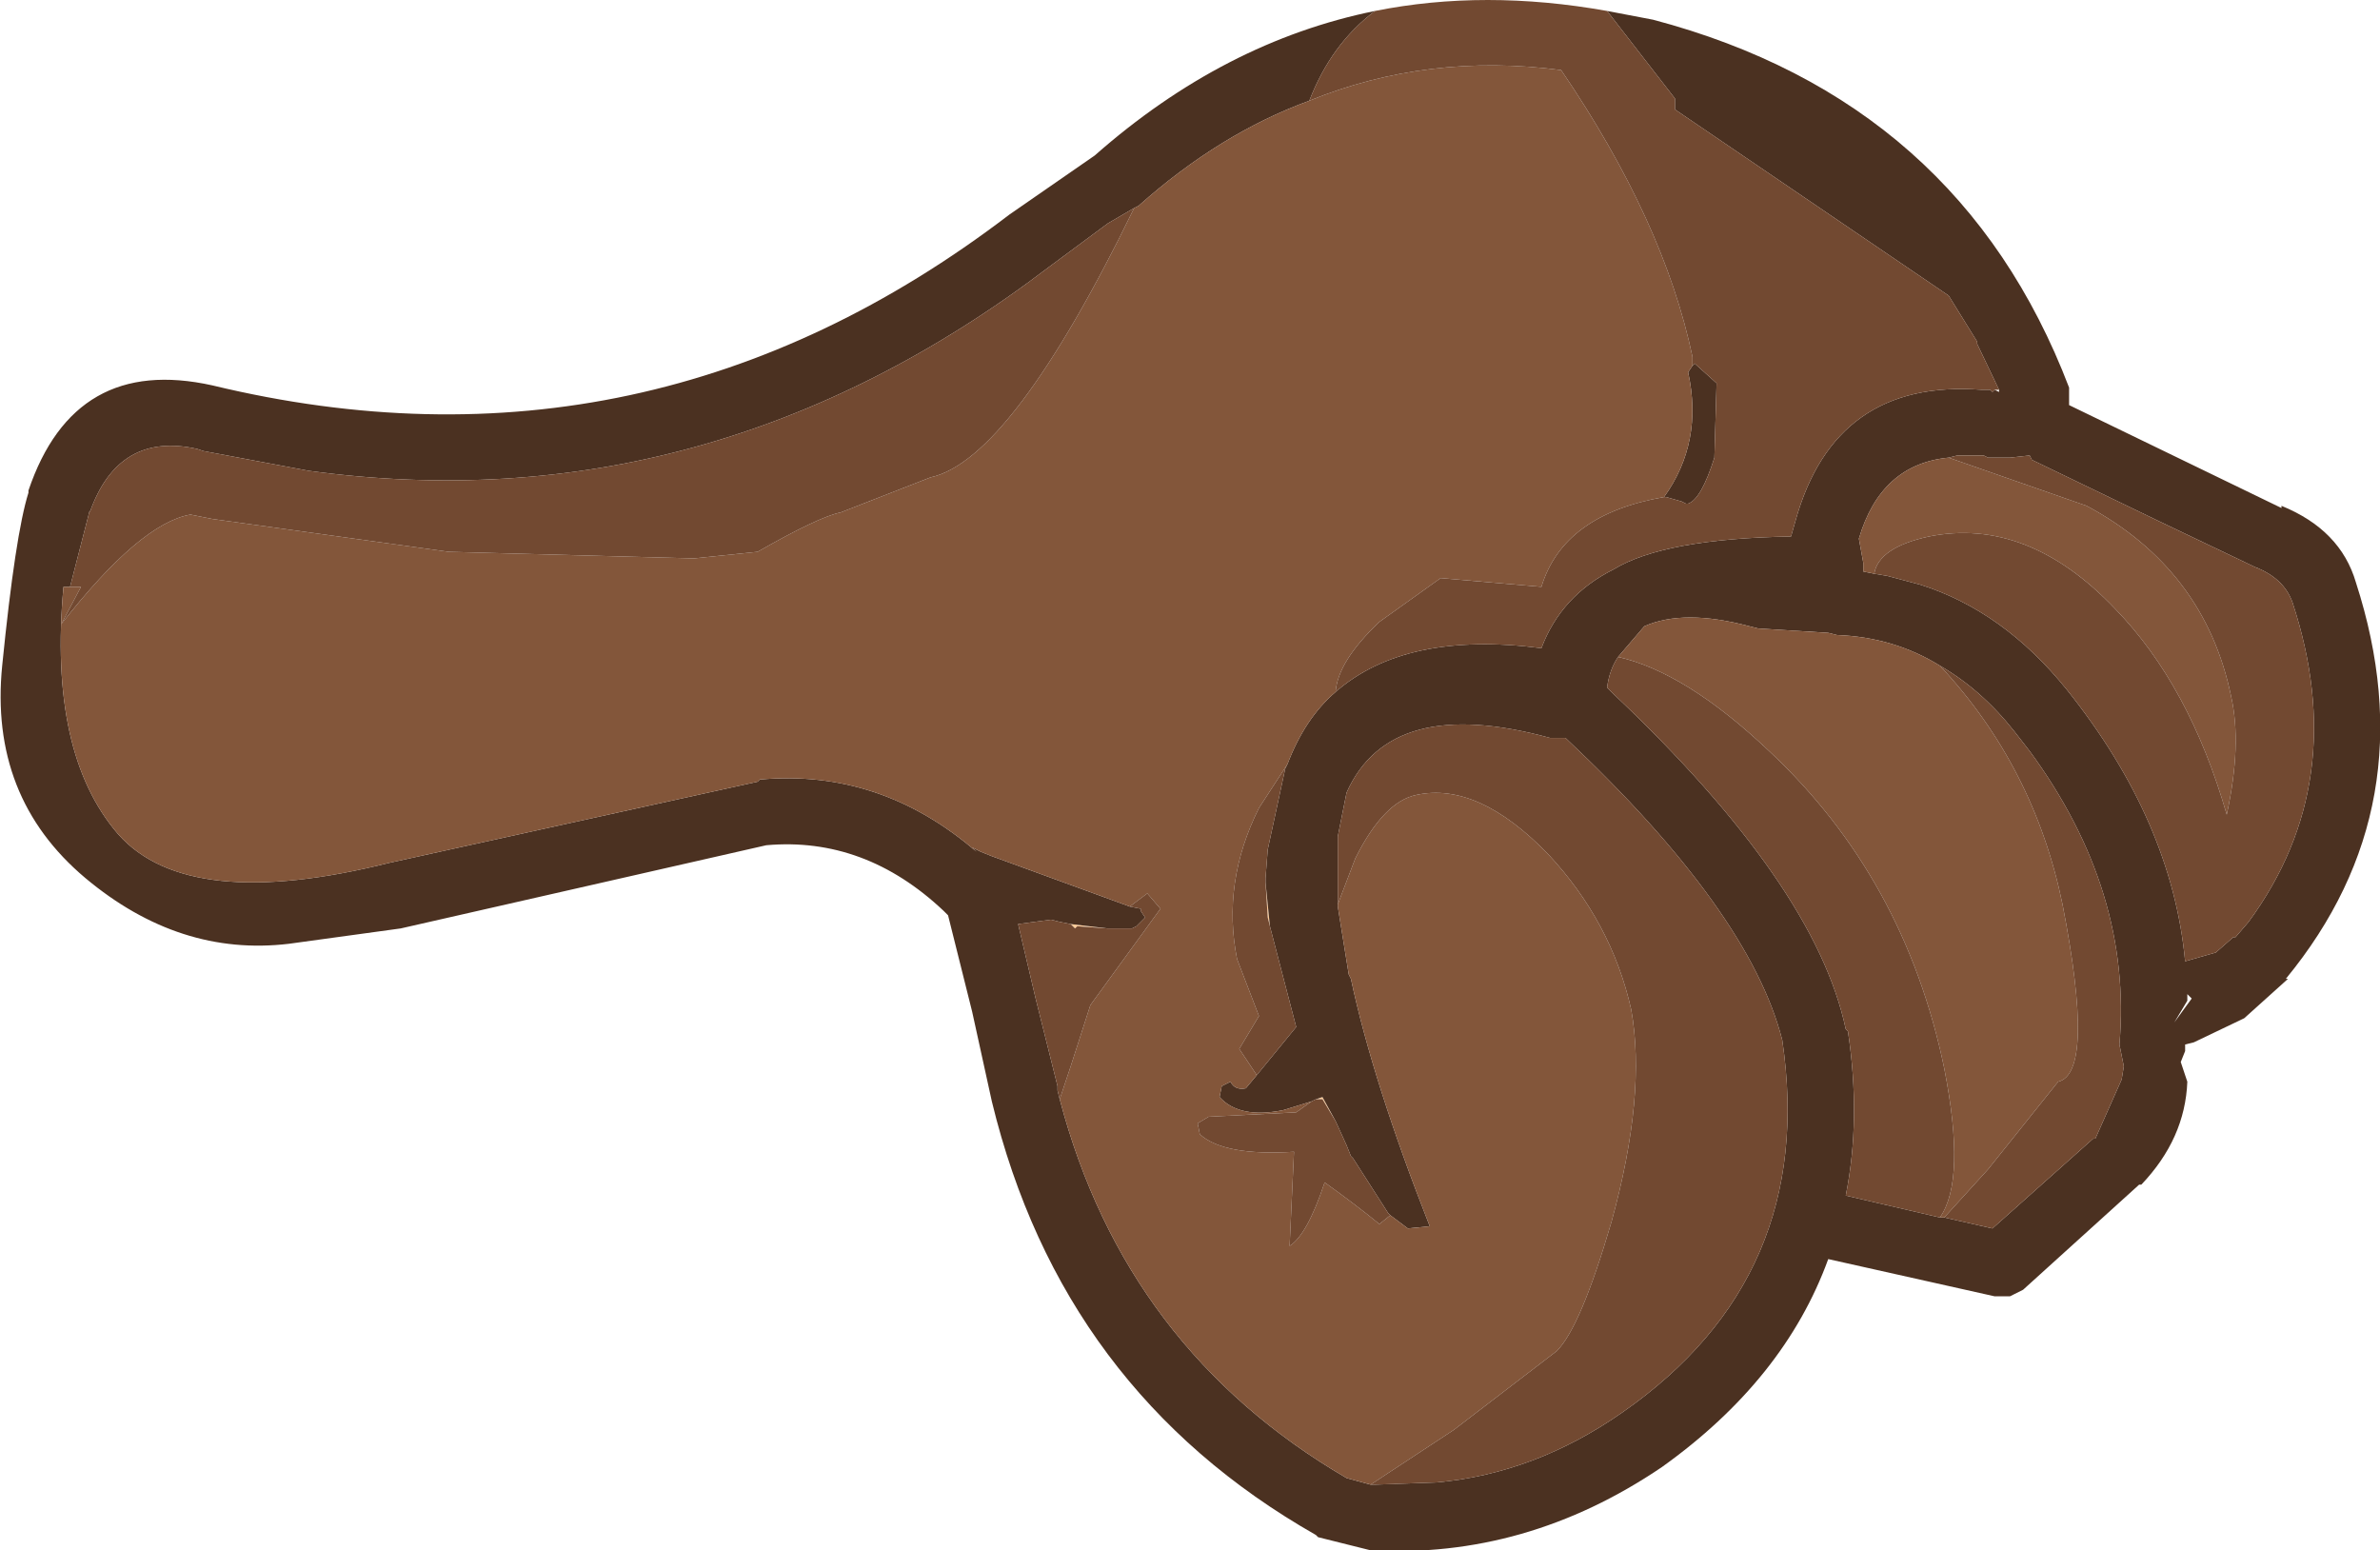 <?xml version="1.0" encoding="UTF-8" standalone="no"?>
<svg xmlns:ffdec="https://www.free-decompiler.com/flash" xmlns:xlink="http://www.w3.org/1999/xlink" ffdec:objectType="shape" height="35.4px" width="54.35px" xmlns="http://www.w3.org/2000/svg">
  <g transform="matrix(1.0, 0.0, 0.0, 1.0, 31.3, 5.55)">
    <path d="M-6.85 15.55 L-6.0 15.65 -6.7 15.6 -6.75 15.65 -6.85 15.55 M-0.8 20.05 L-1.1 19.55 -1.25 19.55 -1.1 19.5 -0.8 20.05 M-2.3 15.6 L-2.35 15.4 -2.4 14.6 -2.3 15.6" fill="#ffcc99" fill-rule="evenodd" stroke="none"/>
    <path d="M-0.5 16.7 L-0.45 16.8 -0.5 16.7" fill="#f1ba87" fill-rule="evenodd" stroke="none"/>
    <path d="M14.35 3.35 L13.85 2.3 13.85 2.25 13.2 1.2 6.95 -3.05 6.95 -3.3 5.4 -5.3 6.45 -5.1 Q13.45 -3.25 15.95 3.3 L15.95 3.7 20.8 6.05 20.8 6.0 Q22.15 6.55 22.5 7.75 24.15 12.85 20.9 16.8 L20.95 16.8 19.95 17.7 18.8 18.25 18.6 18.3 18.6 18.45 18.5 18.7 18.65 19.15 Q18.6 20.45 17.6 21.5 L17.55 21.5 14.9 23.9 14.6 24.05 14.25 24.05 10.45 23.2 Q9.45 25.95 6.65 27.95 3.55 30.05 0.0 29.85 L-1.2 29.55 -1.25 29.5 Q-7.05 26.2 -8.65 19.6 L-9.1 17.55 -9.65 15.35 -9.75 15.25 Q-11.55 13.55 -13.8 13.75 L-22.15 15.65 -24.7 16.0 Q-27.2 16.3 -29.35 14.5 -31.55 12.65 -31.25 9.65 -30.95 6.65 -30.65 5.7 L-30.65 5.65 Q-29.6 2.55 -26.45 3.25 -16.5 5.65 -8.25 -0.65 L-6.3 -2.0 Q-3.35 -4.6 0.1 -5.3 -0.9 -4.55 -1.4 -3.25 -3.45 -2.5 -5.3 -0.85 L-5.4 -0.8 -6.0 -0.45 -7.35 0.55 Q-15.1 6.45 -24.25 5.2 L-26.65 4.75 -26.8 4.7 Q-28.6 4.3 -29.25 6.15 L-29.25 6.1 -29.7 7.85 -29.85 7.85 Q-30.2 11.65 -28.6 13.5 -27.0 15.3 -22.4 14.15 L-14.0 12.3 -13.95 12.25 Q-11.2 12.0 -9.0 13.9 L-9.1 13.8 -8.9 13.9 -8.65 14.0 -5.5 15.15 -5.25 15.2 -5.25 15.25 -5.15 15.4 -5.35 15.6 -5.45 15.65 -6.0 15.65 -6.85 15.55 -7.1 15.5 -7.3 15.45 -8.05 15.55 -7.65 17.25 -7.15 19.25 -7.15 19.3 -7.15 19.35 -7.1 19.55 Q-5.6 25.25 -0.55 28.2 L0.0 28.35 0.05 28.35 0.1 28.35 1.5 28.3 Q3.75 28.1 5.75 26.7 10.2 23.6 9.4 18.2 8.65 15.25 4.45 11.3 L4.1 11.3 Q0.45 10.3 -0.55 12.55 L-0.75 13.55 -0.75 15.1 -0.75 15.15 -0.5 16.7 -0.45 16.8 Q0.05 19.15 1.35 22.45 L0.85 22.5 0.45 22.2 0.4 22.15 -0.4 20.9 -0.45 20.85 -0.55 20.6 -0.8 20.05 -1.1 19.5 -1.25 19.55 -1.35 19.6 -2.0 19.8 Q-3.0 20.0 -3.45 19.5 L-3.4 19.25 -3.2 19.15 Q-3.1 19.35 -2.85 19.3 L-2.6 19.0 -1.7 17.9 -2.3 15.6 -2.4 14.6 -2.4 14.5 -2.35 13.85 -1.95 12.0 -1.9 11.9 Q-1.5 10.85 -0.8 10.25 0.8 8.85 3.9 9.25 4.35 8.05 5.55 7.45 6.7 6.75 9.6 6.7 L9.7 6.35 Q10.6 3.1 13.95 3.35 L14.15 3.35 14.2 3.4 14.25 3.35 14.35 3.4 14.35 3.35 M7.35 2.8 L7.4 2.75 7.9 3.2 7.85 4.9 Q7.55 5.85 7.25 5.95 L7.2 5.95 7.1 5.9 6.75 5.8 6.7 5.8 Q7.6 4.55 7.25 2.95 L7.35 2.8 M11.5 7.55 L11.8 7.6 12.55 7.8 Q14.45 8.4 15.9 10.2 18.3 13.2 18.6 16.4 L19.3 16.2 19.7 15.85 19.75 15.85 20.05 15.5 Q22.4 12.3 21.05 8.2 20.85 7.65 20.2 7.4 L18.0 6.35 15.1 4.95 15.05 4.85 14.6 4.9 14.2 4.9 14.1 4.9 14.0 4.85 13.4 4.85 13.2 4.9 Q11.65 5.05 11.15 6.75 L11.25 7.3 11.25 7.5 11.5 7.55 M13.0 9.65 Q11.95 9.0 10.65 8.95 L10.45 8.9 8.85 8.8 8.65 8.75 Q7.15 8.35 6.25 8.75 L5.65 9.45 Q5.45 9.75 5.4 10.15 L5.55 10.3 Q10.15 14.65 10.85 17.95 L10.9 18.0 Q11.2 20.0 10.85 21.75 L13.0 22.25 13.1 22.25 14.2 22.5 16.5 20.45 16.55 20.45 17.15 19.1 17.2 18.8 17.1 18.3 Q17.4 14.8 15.05 11.6 L14.7 11.15 Q13.95 10.2 13.0 9.65 M18.65 17.15 L18.65 17.3 18.35 17.8 18.75 17.25 18.65 17.15" fill="#4b3121" fill-rule="evenodd" stroke="none"/>
    <path d="M-1.4 -3.25 Q1.3 -4.35 4.35 -3.95 6.7 -0.5 7.35 2.6 L7.35 2.8 7.25 2.95 Q7.6 4.55 6.7 5.8 4.4 6.2 3.9 7.85 L1.6 7.65 0.2 8.65 Q-0.75 9.55 -0.8 10.25 -1.5 10.85 -1.9 11.9 L-2.55 12.9 Q-3.4 14.6 -3.05 16.35 L-2.55 17.65 -3.0 18.4 -2.6 19.0 -2.85 19.3 Q-3.1 19.35 -3.2 19.15 L-3.4 19.25 -3.45 19.5 Q-3.0 20.0 -2.0 19.8 L-1.35 19.6 -1.7 19.85 -3.7 19.95 -3.95 20.1 -3.9 20.35 Q-3.35 20.85 -1.75 20.75 L-1.85 22.9 Q-1.45 22.65 -1.05 21.45 -0.35 21.95 0.2 22.4 L0.45 22.2 0.85 22.5 1.35 22.45 Q0.05 19.15 -0.45 16.8 L-0.5 16.7 -0.75 15.15 -0.75 15.1 -0.35 14.05 Q0.3 12.75 1.05 12.6 2.45 12.3 4.05 13.95 5.5 15.5 5.95 17.5 6.3 19.45 5.5 22.35 4.8 24.75 4.25 25.3 L1.9 27.1 0.0 28.35 -0.55 28.2 Q-5.6 25.25 -7.1 19.55 L-6.85 18.8 -6.4 17.4 -4.8 15.2 -5.1 14.85 -5.5 15.15 -8.65 14.0 -8.9 13.9 -9.1 13.8 -9.0 13.9 Q-11.2 12.0 -13.95 12.25 L-14.0 12.3 -22.4 14.15 Q-27.0 15.3 -28.6 13.5 -30.2 11.65 -29.85 7.85 L-29.7 7.85 -29.45 7.85 -29.9 8.7 Q-28.1 6.4 -26.95 6.2 L-26.45 6.3 -21.05 7.05 -15.45 7.2 -14.0 7.05 Q-12.6 6.25 -12.1 6.15 L-10.05 5.35 Q-8.2 4.95 -5.4 -0.8 L-5.3 -0.85 Q-3.45 -2.5 -1.4 -3.25 M13.2 4.9 L16.35 6.0 Q19.05 7.45 19.65 10.35 19.9 11.45 19.55 13.05 18.7 10.1 17.0 8.35 15.0 6.25 12.75 6.7 11.6 6.95 11.5 7.55 L11.25 7.5 11.25 7.3 11.15 6.75 Q11.65 5.05 13.2 4.9 M5.65 9.45 L6.25 8.75 Q7.15 8.35 8.65 8.75 L8.85 8.8 10.45 8.9 10.65 8.95 Q11.95 9.0 13.0 9.65 15.15 11.95 15.8 15.1 16.55 18.95 15.7 19.15 L14.1 21.15 13.1 22.25 13.0 22.25 Q13.6 21.4 13.1 18.85 12.2 14.5 9.1 11.6 7.2 9.8 5.65 9.45" fill="#83563a" fill-rule="evenodd" stroke="none"/>
    <path d="M5.4 -5.3 L6.95 -3.3 6.95 -3.05 13.2 1.2 13.85 2.25 13.85 2.3 14.35 3.35 14.25 3.35 14.2 3.4 14.15 3.35 13.95 3.35 Q10.6 3.1 9.7 6.35 L9.6 6.7 Q6.7 6.75 5.55 7.45 4.35 8.05 3.9 9.25 0.8 8.85 -0.8 10.25 -0.75 9.55 0.2 8.65 L1.6 7.65 3.9 7.85 Q4.4 6.2 6.7 5.8 L6.75 5.8 7.1 5.9 7.2 5.95 7.25 5.95 Q7.55 5.85 7.85 4.9 L7.9 3.2 7.4 2.75 7.35 2.8 7.35 2.6 Q6.7 -0.5 4.35 -3.95 1.3 -4.35 -1.4 -3.25 -0.9 -4.55 0.1 -5.3 2.6 -5.8 5.4 -5.3 M13.2 4.9 L13.4 4.85 14.0 4.85 14.1 4.9 14.2 4.9 14.6 4.9 15.05 4.85 15.1 4.95 18.0 6.35 20.2 7.4 Q20.85 7.65 21.05 8.2 22.4 12.3 20.05 15.5 L19.75 15.85 19.7 15.85 19.3 16.2 18.6 16.4 Q18.3 13.2 15.9 10.2 14.45 8.4 12.55 7.8 L11.8 7.6 11.5 7.55 Q11.6 6.95 12.75 6.7 15.0 6.25 17.0 8.35 18.7 10.1 19.55 13.05 19.9 11.45 19.65 10.35 19.05 7.45 16.35 6.0 L13.2 4.9 M13.0 9.65 Q13.95 10.2 14.7 11.15 L15.05 11.6 Q17.4 14.8 17.1 18.3 L17.2 18.8 17.15 19.1 16.55 20.45 16.5 20.45 14.2 22.5 13.1 22.25 14.1 21.15 15.7 19.15 Q16.55 18.95 15.8 15.1 15.15 11.95 13.0 9.65 M13.0 22.25 L10.85 21.75 Q11.2 20.0 10.9 18.0 L10.85 17.95 Q10.15 14.65 5.55 10.3 L5.4 10.15 Q5.45 9.75 5.65 9.45 7.2 9.8 9.1 11.6 12.2 14.5 13.1 18.85 13.6 21.4 13.0 22.25 M-0.75 15.1 L-0.75 13.55 -0.55 12.55 Q0.45 10.3 4.1 11.3 L4.45 11.3 Q8.65 15.25 9.4 18.2 10.2 23.6 5.75 26.7 3.75 28.1 1.5 28.3 L0.1 28.35 0.05 28.35 0.0 28.35 1.9 27.1 4.25 25.3 Q4.8 24.75 5.5 22.35 6.3 19.45 5.95 17.5 5.5 15.5 4.05 13.95 2.45 12.3 1.05 12.6 0.3 12.75 -0.35 14.05 L-0.75 15.1 M-7.1 19.55 L-7.15 19.35 -7.15 19.3 -7.15 19.25 -7.65 17.25 -8.05 15.55 -7.3 15.45 -7.1 15.5 -6.85 15.55 -6.75 15.65 -6.7 15.6 -6.0 15.65 -5.45 15.65 -5.35 15.6 -5.15 15.4 -5.25 15.25 -5.25 15.2 -5.5 15.15 -5.1 14.85 -4.8 15.2 -6.4 17.4 -6.85 18.8 -7.1 19.55 M-29.7 7.85 L-29.25 6.1 -29.25 6.15 Q-28.6 4.3 -26.8 4.7 L-26.65 4.75 -24.25 5.2 Q-15.1 6.45 -7.35 0.55 L-6.0 -0.45 -5.4 -0.8 Q-8.2 4.95 -10.05 5.35 L-12.1 6.15 Q-12.6 6.25 -14.0 7.05 L-15.45 7.2 -21.05 7.05 -26.45 6.3 -26.95 6.2 Q-28.1 6.4 -29.9 8.7 L-29.45 7.85 -29.7 7.85 M0.45 22.2 L0.2 22.4 Q-0.35 21.95 -1.05 21.45 -1.45 22.65 -1.85 22.9 L-1.75 20.75 Q-3.35 20.85 -3.9 20.35 L-3.95 20.1 -3.7 19.95 -1.7 19.85 -1.35 19.6 -1.25 19.55 -1.1 19.55 -0.8 20.05 -0.55 20.6 -0.45 20.85 -0.4 20.9 0.4 22.15 0.45 22.2 M-2.6 19.0 L-3.0 18.4 -2.55 17.65 -3.05 16.35 Q-3.4 14.6 -2.55 12.9 L-1.9 11.9 -1.95 12.0 -2.35 13.85 -2.4 14.5 -2.4 14.6 -2.35 15.4 -2.3 15.6 -1.7 17.9 -2.6 19.0" fill="#724931" fill-rule="evenodd" stroke="none"/>
  </g>
</svg>
